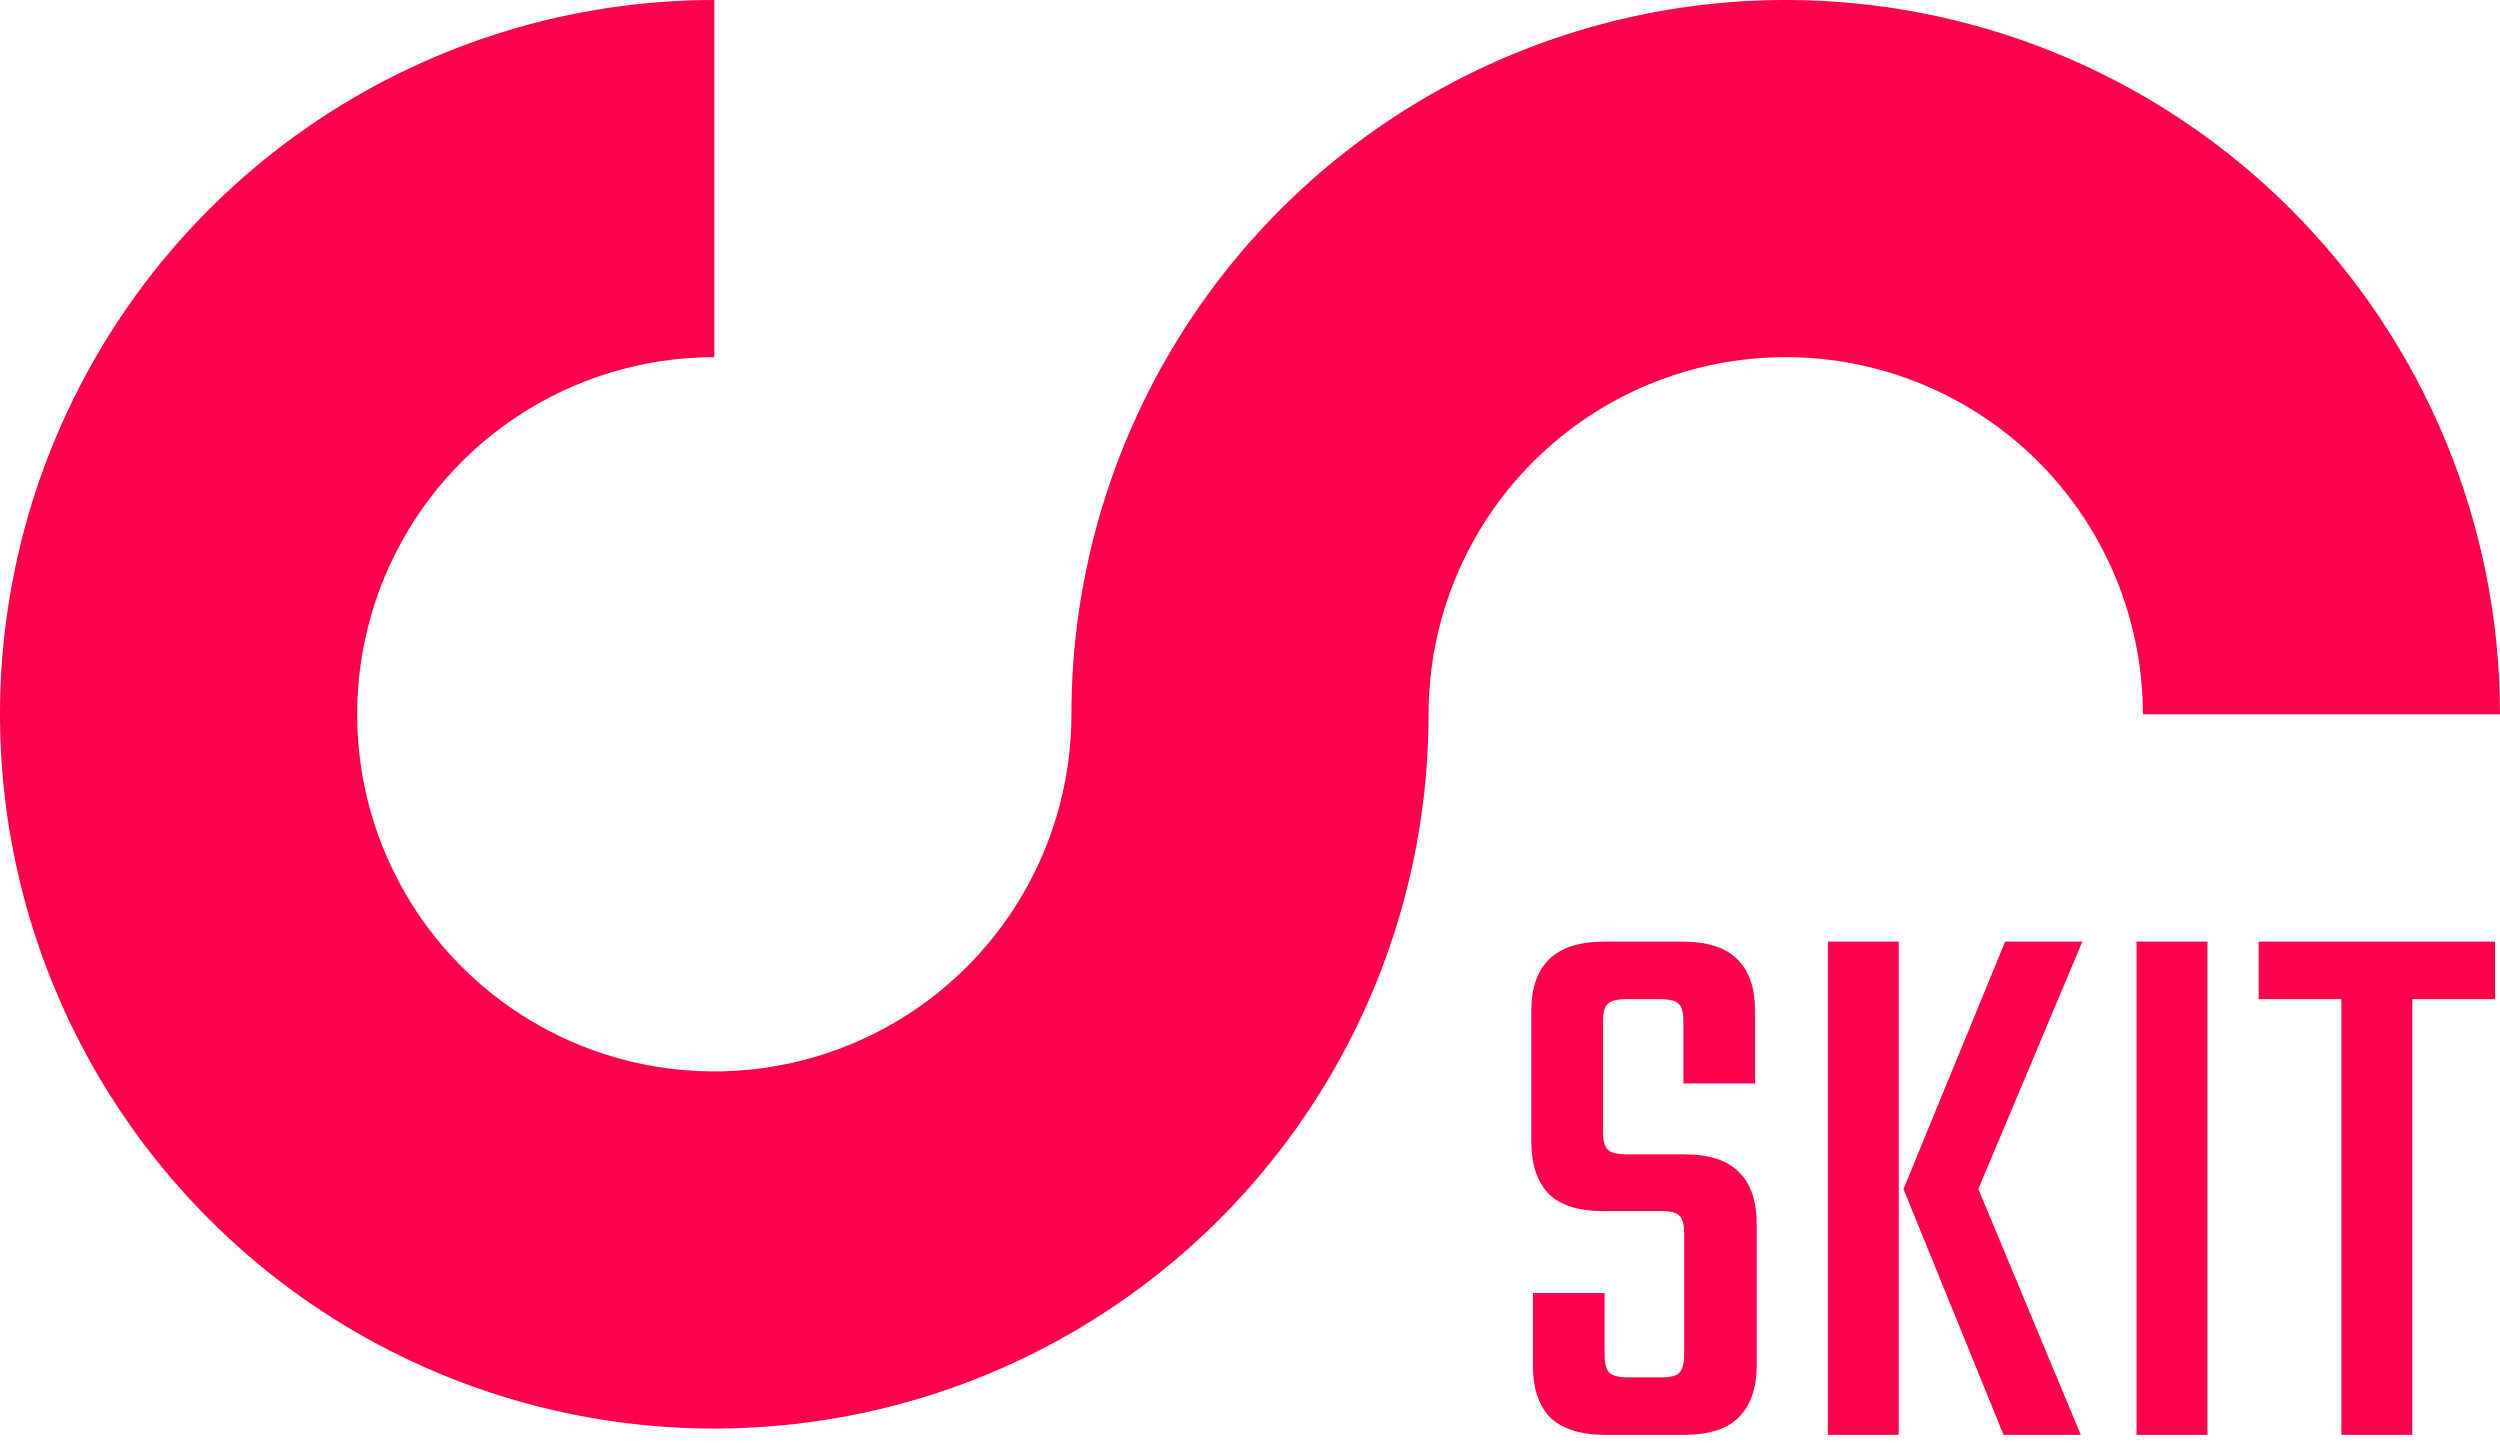 <svg width="175" height="101" viewBox="0 0 175 101" fill="none" xmlns="http://www.w3.org/2000/svg">
<path d="M160.35 14.64C153.357 7.649 144.448 2.888 134.749 0.96C125.051 -0.968 114.998 0.023 105.863 3.808C96.727 7.593 88.919 14.001 83.426 22.223C77.932 30.445 75 40.112 75 50C75 54.944 73.534 59.778 70.787 63.889C68.04 68.001 64.135 71.205 59.567 73.097C54.999 74.989 49.972 75.484 45.123 74.52C40.273 73.555 35.819 71.174 32.322 67.678C28.826 64.181 26.445 59.727 25.48 54.877C24.516 50.028 25.011 45.001 26.903 40.433C28.795 35.865 32 31.96 36.111 29.213C40.222 26.466 45.056 25 50 25V0C40.111 0 30.444 2.932 22.221 8.427C13.999 13.921 7.59 21.73 3.806 30.866C0.022 40.002 -0.969 50.056 0.961 59.755C2.89 69.454 7.652 78.363 14.645 85.355C21.637 92.348 30.547 97.11 40.245 99.039C49.945 100.969 59.998 99.978 69.134 96.194C78.27 92.41 86.079 86.001 91.573 77.778C97.068 69.556 100 59.889 100 50C100 43.37 102.634 37.011 107.322 32.322C112.011 27.634 118.37 25 125 25C131.63 25 137.989 27.634 142.678 32.322C147.366 37.011 150 43.37 150 50H175C175 43.433 173.706 36.93 171.192 30.863C168.679 24.796 164.994 19.283 160.35 14.64Z" fill="#ff004d"/>
<path d="M163.897 66.574H168.861V100.441H163.897V66.574ZM174.653 65.912V69.939H158.105V65.912H174.653Z" fill="#ff004d"/>
<path d="M149.558 65.912H154.522V100.441H149.558V65.912Z" fill="#ff004d"/>
<path d="M133.243 83.232H138.483L145.653 100.441H140.248L133.243 83.232ZM138.483 83.232H133.243L140.358 65.912H145.764L138.483 83.232ZM127.948 65.912H132.912V100.441H127.948V65.912Z" fill="#ff004d"/>
<path d="M117.892 94.815V86.376C117.892 85.714 117.782 85.291 117.561 85.107C117.377 84.886 116.954 84.776 116.292 84.776H112.211C110.446 84.776 109.159 84.353 108.35 83.507C107.578 82.662 107.191 81.448 107.191 79.867V70.766C107.191 69.185 107.596 67.99 108.405 67.181C109.251 66.335 110.556 65.912 112.321 65.912H117.727C119.528 65.912 120.834 66.335 121.643 67.181C122.452 67.99 122.856 69.185 122.856 70.766V75.841H117.837V71.538C117.837 70.876 117.727 70.453 117.506 70.27C117.322 70.049 116.881 69.939 116.182 69.939H113.866C113.204 69.939 112.762 70.049 112.542 70.27C112.321 70.453 112.211 70.876 112.211 71.538V79.205C112.211 79.83 112.321 80.253 112.542 80.474C112.762 80.694 113.204 80.805 113.866 80.805H117.892C119.657 80.805 120.944 81.228 121.753 82.073C122.562 82.882 122.967 84.077 122.967 85.659V95.587C122.967 97.168 122.544 98.382 121.698 99.228C120.889 100.036 119.602 100.441 117.837 100.441H112.431C110.666 100.441 109.361 100.036 108.515 99.228C107.706 98.382 107.302 97.168 107.302 95.587V90.513H112.321V94.815C112.321 95.44 112.431 95.863 112.652 96.084C112.873 96.304 113.314 96.414 113.976 96.414H116.292C116.954 96.414 117.377 96.304 117.561 96.084C117.782 95.863 117.892 95.44 117.892 94.815Z" fill="#ff004d"/>
</svg>
